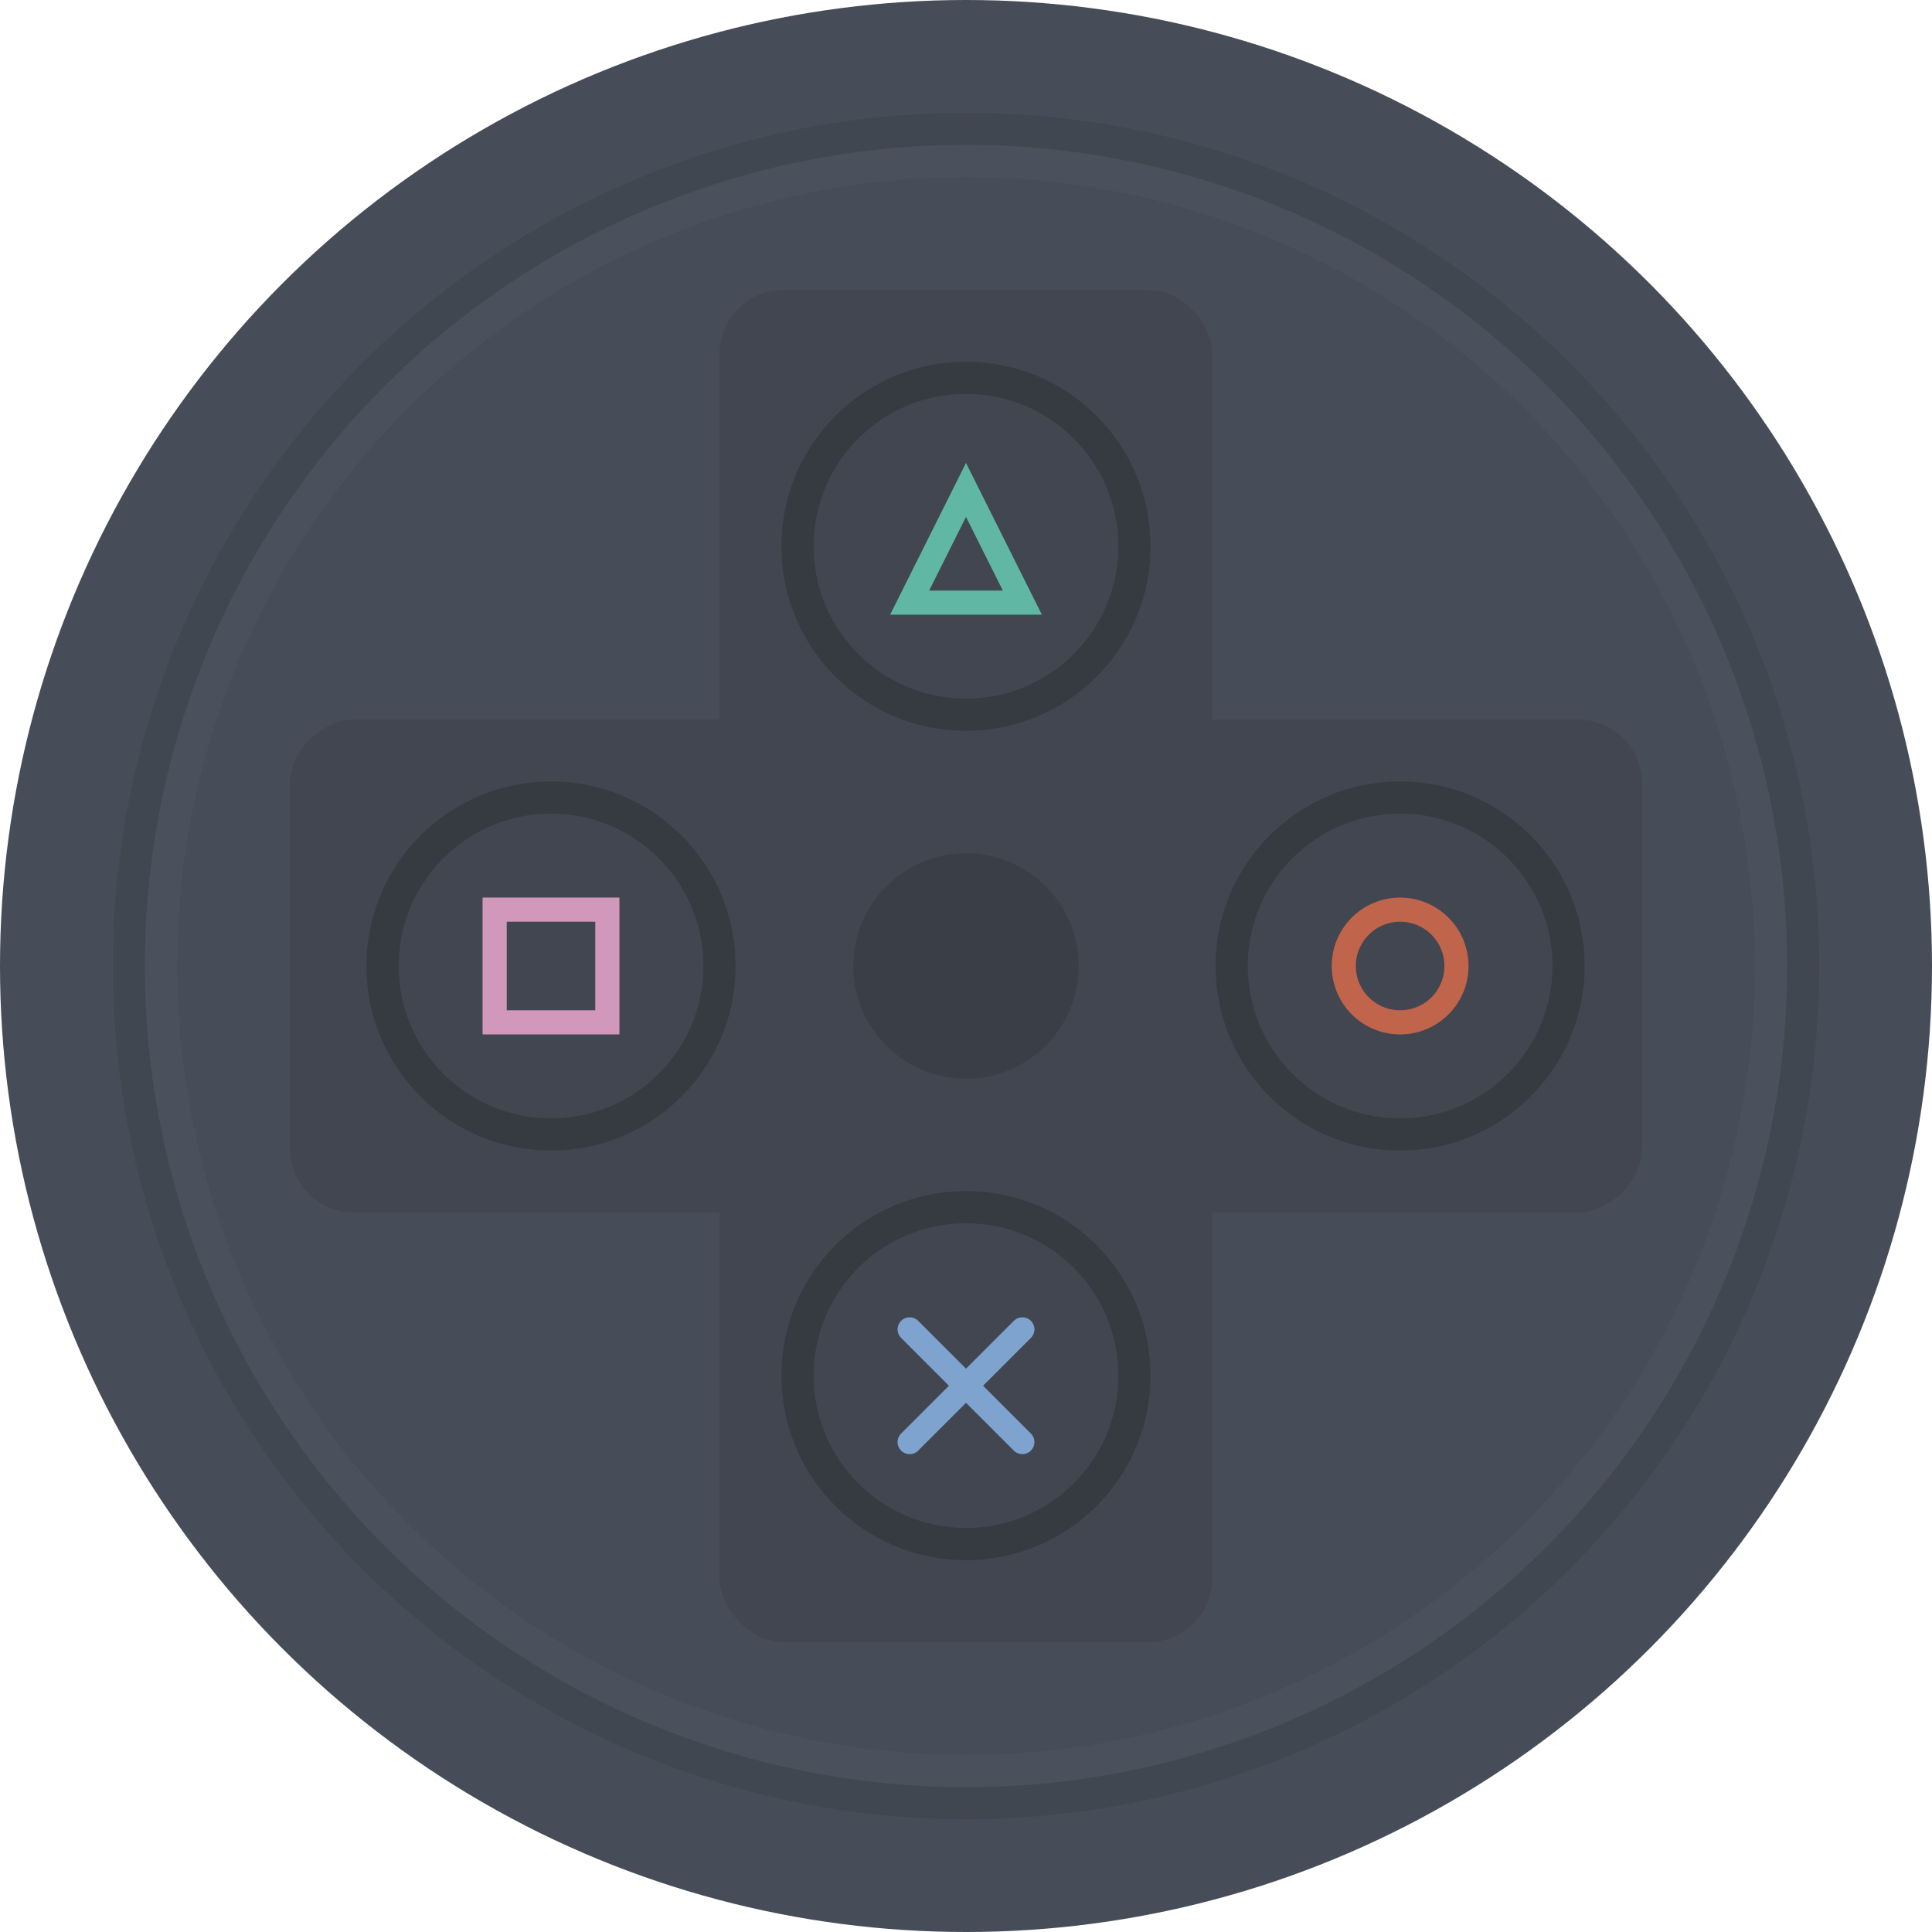 <?xml version="1.0" ?><svg viewBox="0 0 60 60" xmlns="http://www.w3.org/2000/svg"><defs><style>.a{fill:#474d58;}.b,.c,.f,.g,.h,.i,.j{fill:none;stroke-miterlimit:10;}.b{stroke:#414751;}.c{stroke:#4b515c;}.d{fill:#414650;}.e{fill:#3a3e47;}.f{stroke:#363b42;}.g{stroke:#d298bc;}.g,.h,.i,.j{stroke-width:0.75px;}.h{stroke:#c0644b;}.i{stroke:#60b7a4;}.j{stroke:#7ea3cf;stroke-linecap:round;}</style></defs><title/><circle class="a" cx="30" cy="30" r="30"/><circle class="b" cx="30" cy="30" r="26"/><circle class="c" cx="30" cy="30" r="25"/><rect class="d" height="42" rx="2" ry="2" width="15.312" x="22.344" y="9"/><rect class="d" height="42" rx="2" ry="2" transform="translate(0 60) rotate(-90)" width="15.312" x="22.344" y="9"/><circle class="e" cx="30" cy="30" r="3.5"/><circle class="f" cx="30" cy="16.965" r="5.232"/><circle class="f" cx="43.482" cy="30" r="5.232"/><circle class="f" cx="30" cy="42.721" r="5.232"/><circle class="f" cx="17.112" cy="30" r="5.232"/><rect class="g" height="3.5" width="3.5" x="15.362" y="28.25"/><circle class="h" cx="43.482" cy="30" r="1.75" transform="translate(-7.107 45.213) rotate(-51.34)"/><polygon class="i" points="30 15.215 28.25 18.715 31.75 18.715 30 15.215"/><line class="j" x1="28.25" x2="31.75" y1="41.285" y2="44.785"/><line class="j" x1="28.25" x2="31.75" y1="44.785" y2="41.285"/></svg>